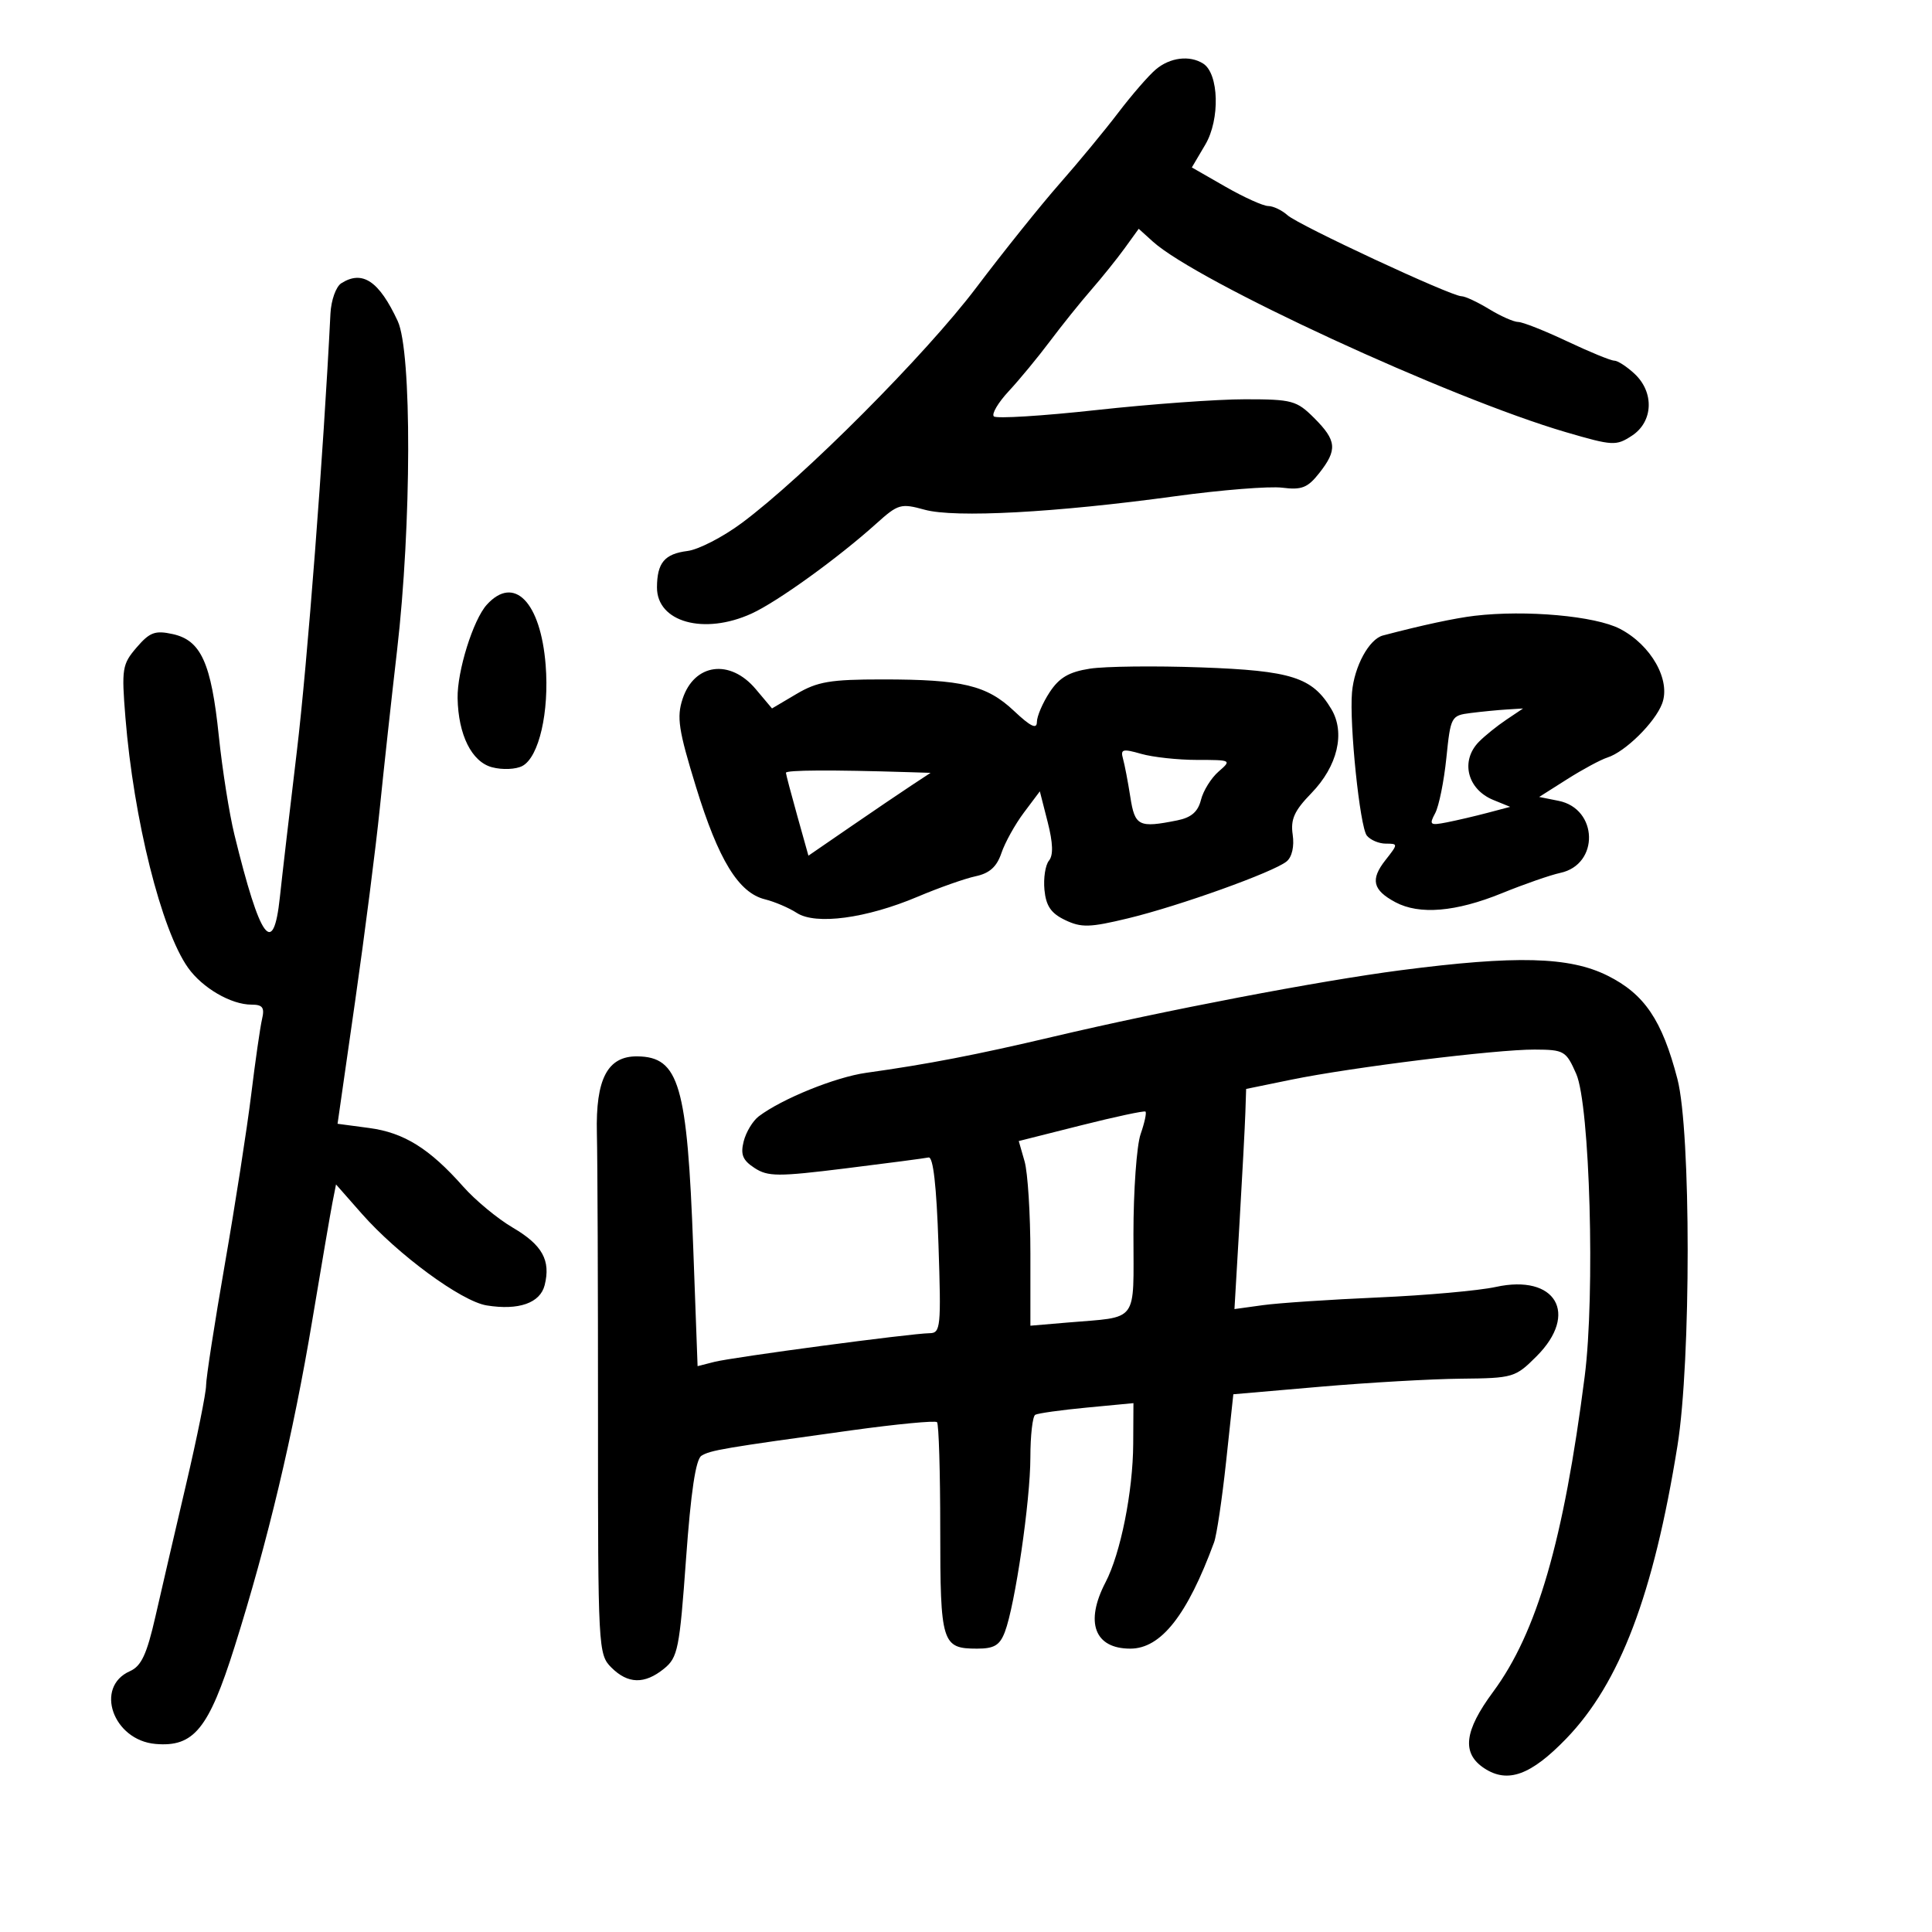 <svg xmlns="http://www.w3.org/2000/svg" width="300" height="300" viewBox="0 0 300 300" version="1.1">
	<path d="M 179.472 10.783 C 178.356 11.727, 175.732 14.750, 173.641 17.500 C 171.549 20.250, 167.460 25.200, 164.554 28.500 C 161.649 31.800, 155.808 39.085, 151.575 44.688 C 143.739 55.061, 124.805 74.064, 115.183 81.212 C 112.258 83.385, 108.467 85.340, 106.757 85.556 C 103.192 86.007, 102.037 87.380, 102.015 91.193 C 101.985 96.608, 109.333 98.646, 116.716 95.270 C 120.732 93.433, 130.134 86.649, 136.083 81.294 C 139.462 78.252, 139.888 78.130, 143.573 79.148 C 148.263 80.443, 163.876 79.603, 182.500 77.053 C 189.650 76.075, 197.122 75.479, 199.105 75.729 C 202.127 76.111, 203.056 75.745, 204.855 73.458 C 207.695 69.846, 207.565 68.411, 204.077 64.923 C 201.344 62.191, 200.644 62, 193.327 61.999 C 189.022 61.998, 178.640 62.750, 170.256 63.671 C 161.871 64.591, 154.702 65.035, 154.324 64.657 C 153.946 64.279, 154.990 62.514, 156.644 60.735 C 158.298 58.956, 161.170 55.475, 163.026 53 C 164.882 50.525, 167.774 46.925, 169.452 45 C 171.130 43.075, 173.474 40.156, 174.661 38.514 L 176.820 35.527 179.002 37.502 C 185.887 43.733, 225.132 61.844, 243.160 67.110 C 250.442 69.237, 250.948 69.264, 253.410 67.651 C 256.713 65.487, 256.904 60.920, 253.811 58.039 C 252.608 56.918, 251.189 56, 250.658 56 C 250.128 56, 246.836 54.650, 243.344 53 C 239.852 51.350, 236.433 49.998, 235.747 49.996 C 235.061 49.994, 233.027 49.094, 231.226 47.996 C 229.425 46.898, 227.497 46, 226.942 46 C 225.327 46, 201.661 34.980, 199.921 33.418 C 199.053 32.638, 197.703 31.996, 196.921 31.991 C 196.140 31.985, 193.153 30.635, 190.284 28.990 L 185.068 25.999 187.160 22.454 C 189.470 18.539, 189.281 11.428, 186.826 9.871 C 184.727 8.541, 181.674 8.919, 179.472 10.783 M 53 43.980 C 52.168 44.507, 51.416 46.617, 51.311 48.715 C 50.223 70.518, 47.726 103.045, 46.095 116.655 C 44.984 125.920, 43.798 136.113, 43.459 139.307 C 42.451 148.795, 40.411 145.992, 36.398 129.603 C 35.604 126.360, 34.516 119.477, 33.980 114.309 C 32.801 102.939, 31.214 99.426, 26.821 98.461 C 24.085 97.860, 23.252 98.168, 21.214 100.538 C 18.972 103.144, 18.862 103.835, 19.475 111.410 C 20.756 127.245, 25.055 144.427, 29.196 150.265 C 31.429 153.413, 35.878 156, 39.059 156 C 40.786 156, 41.112 156.449, 40.690 158.250 C 40.400 159.488, 39.640 164.775, 39.001 170 C 38.362 175.225, 36.525 187.043, 34.919 196.262 C 33.314 205.482, 32 213.971, 32 215.129 C 32 216.286, 30.616 223.143, 28.924 230.366 C 27.232 237.590, 25.078 246.875, 24.137 251 C 22.792 256.900, 21.946 258.713, 20.172 259.500 C 14.634 261.956, 17.548 270.228, 24.153 270.799 C 30.093 271.312, 32.400 268.478, 36.422 255.724 C 41.550 239.462, 45.547 222.668, 48.493 205 C 49.915 196.475, 51.325 188.244, 51.627 186.710 L 52.177 183.919 56.155 188.439 C 61.766 194.813, 71.635 202.067, 75.565 202.704 C 80.530 203.510, 83.876 202.341, 84.575 199.557 C 85.541 195.709, 84.215 193.316, 79.626 190.627 C 77.270 189.246, 73.803 186.376, 71.922 184.249 C 66.702 178.349, 62.736 175.877, 57.336 175.156 L 52.416 174.500 55.139 155.500 C 56.636 145.050, 58.363 131.550, 58.976 125.500 C 59.589 119.450, 60.794 108.425, 61.654 101 C 63.916 81.473, 63.969 54.606, 61.755 49.850 C 58.861 43.632, 56.282 41.903, 53 43.980 M 75.586 93.905 C 73.472 96.241, 70.980 104.221, 71.056 108.409 C 71.161 114.115, 73.247 118.303, 76.402 119.139 C 78.012 119.566, 80.110 119.476, 81.118 118.937 C 83.695 117.558, 85.307 110.554, 84.727 103.250 C 83.949 93.457, 79.816 89.231, 75.586 93.905 M 229 95.617 C 225.956 95.974, 220.815 97.077, 214.739 98.678 C 212.588 99.245, 210.294 103.463, 209.939 107.505 C 209.507 112.427, 211.161 128.404, 212.241 129.750 C 212.793 130.438, 214.122 131, 215.195 131 C 217.111 131, 217.110 131.045, 215.128 133.564 C 212.763 136.572, 213.148 138.206, 216.667 140.089 C 220.397 142.086, 226.059 141.610, 233.211 138.699 C 236.670 137.291, 240.753 135.870, 242.284 135.542 C 248.374 134.236, 248.164 125.583, 242.012 124.352 L 239.002 123.750 243.358 120.988 C 245.753 119.469, 248.566 117.955, 249.607 117.624 C 252.360 116.749, 256.972 112.204, 258.089 109.265 C 259.474 105.623, 256.396 100.161, 251.539 97.641 C 247.698 95.647, 236.964 94.683, 229 95.617 M 169.225 103.832 C 165.979 104.339, 164.476 105.222, 162.982 107.500 C 161.899 109.150, 161.010 111.228, 161.007 112.118 C 161.002 113.288, 160.023 112.815, 157.471 110.408 C 153.220 106.399, 149.472 105.500, 137 105.500 C 128.939 105.500, 126.922 105.841, 123.688 107.753 L 119.876 110.006 117.349 107.003 C 113.366 102.270, 107.812 103.008, 105.996 108.513 C 105.054 111.367, 105.353 113.340, 108.069 122.174 C 111.567 133.557, 114.686 138.639, 118.795 139.650 C 120.283 140.017, 122.500 140.964, 123.723 141.756 C 126.674 143.666, 134.520 142.614, 142.500 139.239 C 145.800 137.843, 149.850 136.414, 151.500 136.063 C 153.658 135.605, 154.781 134.594, 155.500 132.463 C 156.050 130.833, 157.617 128.010, 158.983 126.189 L 161.466 122.879 162.682 127.648 C 163.513 130.903, 163.576 132.806, 162.881 133.643 C 162.322 134.318, 162.007 136.358, 162.182 138.178 C 162.423 140.683, 163.204 141.822, 165.401 142.870 C 167.913 144.068, 169.225 144.032, 175.157 142.600 C 183.134 140.675, 197.803 135.408, 199.796 133.754 C 200.624 133.067, 200.995 131.419, 200.729 129.609 C 200.379 127.223, 200.975 125.897, 203.624 123.170 C 207.700 118.972, 208.931 113.787, 206.726 110.099 C 203.778 105.166, 200.561 104.138, 186.492 103.632 C 179.347 103.374, 171.576 103.465, 169.225 103.832 M 228.383 110.714 C 225.330 111.099, 225.251 111.245, 224.590 117.699 C 224.218 121.325, 223.437 125.184, 222.853 126.274 C 221.887 128.079, 222.048 128.207, 224.646 127.698 C 226.216 127.390, 229.075 126.721, 231 126.212 L 234.500 125.286 231.886 124.220 C 227.828 122.564, 226.735 118.143, 229.652 115.179 C 230.560 114.255, 232.472 112.715, 233.902 111.757 L 236.500 110.013 234 110.167 C 232.625 110.251, 230.097 110.497, 228.383 110.714 M 174.377 117.806 C 174.639 118.737, 175.151 121.412, 175.515 123.750 C 176.221 128.289, 176.816 128.587, 182.794 127.391 C 184.981 126.954, 186.020 126.056, 186.486 124.200 C 186.842 122.780, 188.073 120.804, 189.220 119.809 C 191.272 118.029, 191.218 118, 185.896 118 C 182.921 118, 179.005 117.575, 177.194 117.056 C 174.329 116.234, 173.963 116.332, 174.377 117.806 M 122.038 120 C 122.056 120.275, 122.849 123.283, 123.801 126.684 L 125.532 132.869 132.016 128.413 C 135.582 125.962, 139.850 123.068, 141.500 121.982 L 144.500 120.007 141 119.898 C 129.118 119.527, 122.010 119.565, 122.038 120 M 217.500 150.659 C 204.841 152.304, 180.901 156.883, 163.500 160.988 C 151.572 163.801, 144.065 165.251, 134.500 166.586 C 129.727 167.252, 121.408 170.624, 117.816 173.347 C 116.890 174.049, 115.838 175.797, 115.478 177.231 C 114.963 179.283, 115.322 180.163, 117.162 181.362 C 119.245 182.720, 120.788 182.727, 131.302 181.426 C 137.793 180.623, 143.591 179.861, 144.186 179.733 C 144.904 179.578, 145.422 184.124, 145.726 193.250 C 146.153 206.100, 146.063 207.001, 144.342 207.019 C 141.475 207.048, 113.811 210.736, 110.910 211.476 L 108.321 212.136 107.648 193.818 C 106.715 168.443, 105.454 164.113, 98.972 164.032 C 94.341 163.974, 92.476 167.523, 92.684 176 C 92.786 180.125, 92.864 200.003, 92.858 220.173 C 92.847 255.971, 92.897 256.897, 94.923 258.923 C 97.502 261.502, 100.084 261.562, 103.107 259.115 C 105.256 257.374, 105.519 256.060, 106.529 242.040 C 107.278 231.633, 108.032 226.598, 108.925 226.046 C 110.315 225.187, 112.322 224.847, 132.251 222.096 C 139.264 221.128, 145.227 220.560, 145.501 220.835 C 145.776 221.109, 146 228.593, 146 237.467 C 146 255.178, 146.254 256, 151.725 256 C 154.383 256, 155.247 255.480, 156.036 253.406 C 157.624 249.230, 159.992 233.027, 159.996 226.309 C 159.998 222.904, 160.338 219.925, 160.750 219.688 C 161.162 219.452, 164.762 218.948, 168.750 218.569 L 176 217.879 175.965 224.189 C 175.923 231.622, 174.009 241.201, 171.667 245.700 C 168.429 251.918, 169.954 256, 175.513 256 C 180.271 256, 184.355 250.819, 188.519 239.500 C 188.924 238.400, 189.763 232.775, 190.384 227 L 191.512 216.500 205.006 215.332 C 212.428 214.689, 222.257 214.127, 226.850 214.082 C 234.967 214.002, 235.295 213.905, 238.600 210.600 C 245.213 203.987, 241.572 197.799, 232.267 199.836 C 229.645 200.410, 221.425 201.145, 214 201.468 C 206.575 201.792, 198.517 202.330, 196.093 202.665 L 191.686 203.274 192.471 189.887 C 192.903 182.524, 193.312 174.833, 193.378 172.795 L 193.500 169.090 200.500 167.654 C 209.901 165.726, 232.348 162.949, 238.301 162.977 C 242.881 162.999, 243.178 163.173, 244.755 166.750 C 246.879 171.569, 247.704 200.976, 246.072 213.717 C 242.803 239.234, 238.661 253.503, 231.852 262.707 C 227.335 268.813, 226.941 272.260, 230.493 274.587 C 234.119 276.963, 237.719 275.654, 243.216 269.961 C 251.540 261.341, 256.759 247.593, 260.475 224.496 C 262.592 211.340, 262.588 175.678, 260.468 167.540 C 258.086 158.395, 255.355 154.356, 249.618 151.497 C 243.694 148.545, 235.432 148.330, 217.500 150.659 M 167.846 174.749 L 158.192 177.182 159.096 180.334 C 159.593 182.068, 160 188.520, 160 194.671 L 160 205.855 165.750 205.365 C 176.937 204.411, 176 205.666, 176 191.630 C 176 184.848, 176.502 177.858, 177.116 176.098 C 177.729 174.338, 178.067 172.767, 177.866 172.607 C 177.665 172.447, 173.156 173.411, 167.846 174.749" stroke="none" fill="black" fill-rule="evenodd"/>
</svg>